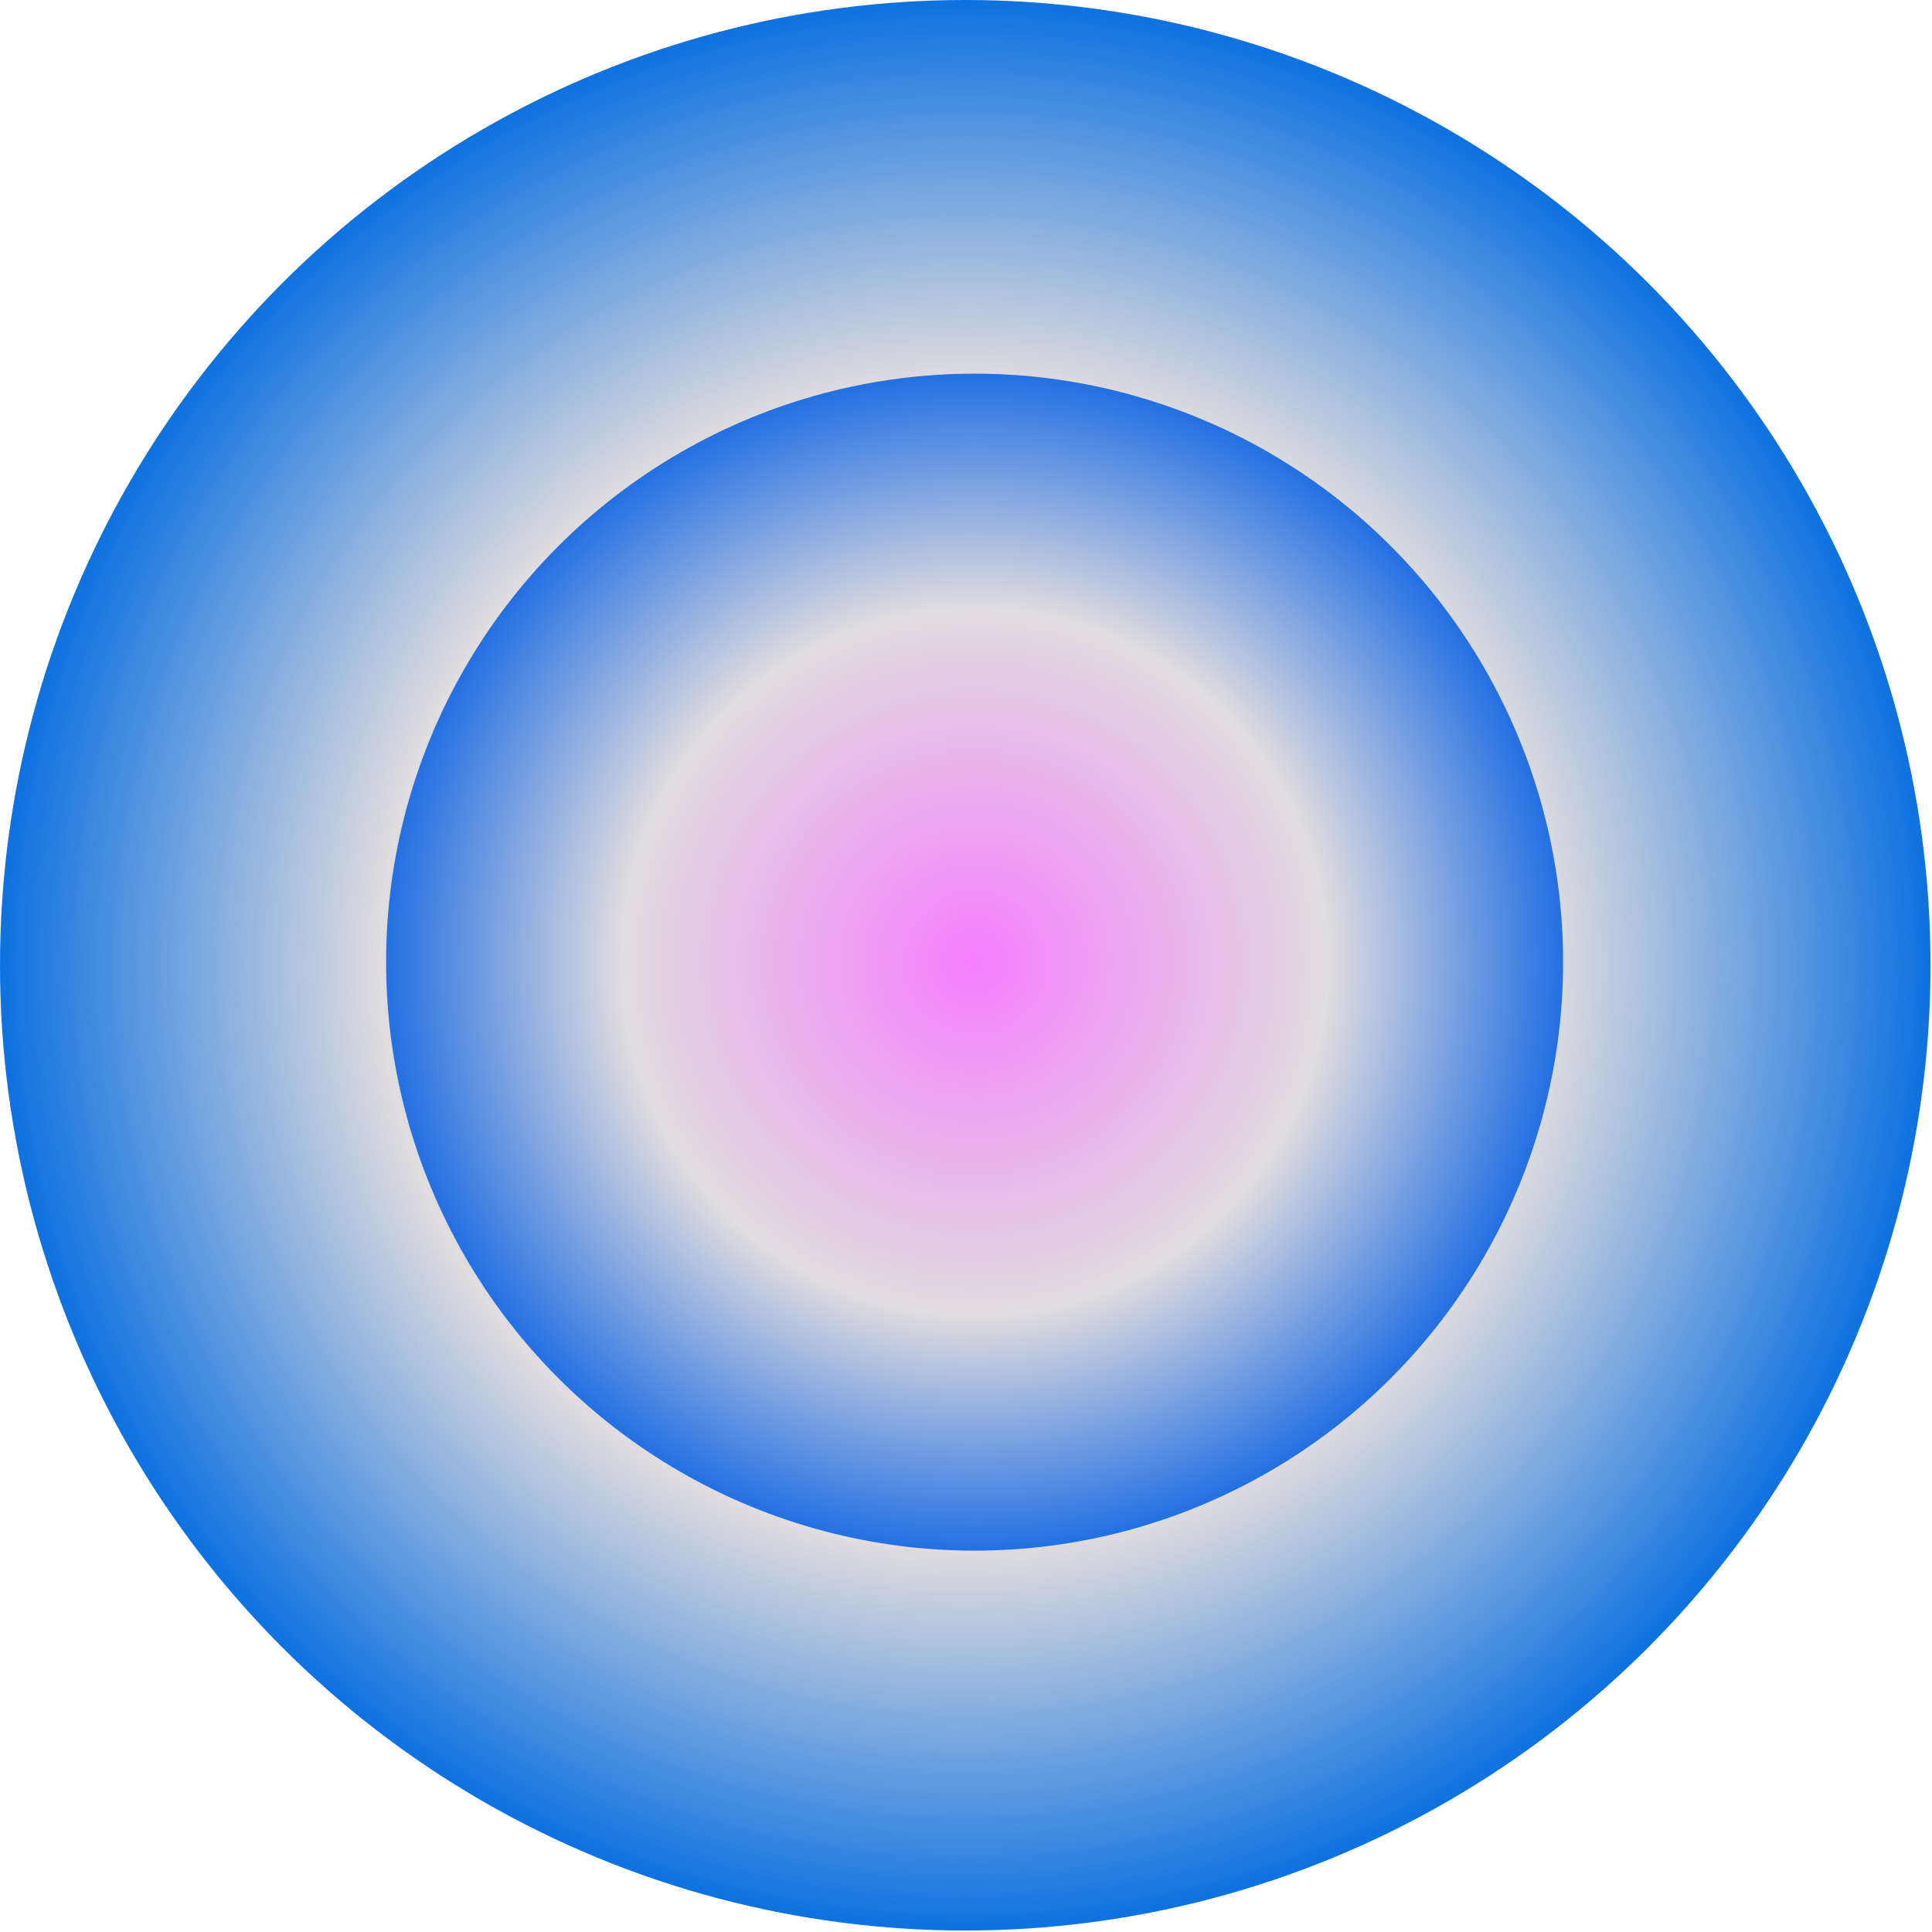 <svg width="439" height="439" viewBox="0 0 439 439" fill="none" xmlns="http://www.w3.org/2000/svg">
<circle cx="219.333" cy="219.333" r="219.333" fill="url(#paint0_radial_214_1114)"/>
<circle cx="221.457" cy="218.626" r="133.723" fill="url(#paint1_radial_214_1114)"/>
<defs>
<radialGradient id="paint0_radial_214_1114" cx="0" cy="0" r="1" gradientUnits="userSpaceOnUse" gradientTransform="translate(219.333 219.333) rotate(90) scale(219.333)">
<stop stop-color="#44AC47"/>
<stop offset="0.6" stop-color="#E0DCDF"/>
<stop offset="1" stop-color="#096FE0"/>
</radialGradient>
<radialGradient id="paint1_radial_214_1114" cx="0" cy="0" r="1" gradientUnits="userSpaceOnUse" gradientTransform="translate(221.457 218.626) rotate(90) scale(133.723)">
<stop stop-color="#F67EFE"/>
<stop offset="0.6" stop-color="#E0DCDF"/>
<stop offset="1" stop-color="#2370E3"/>
</radialGradient>
</defs>
</svg>
